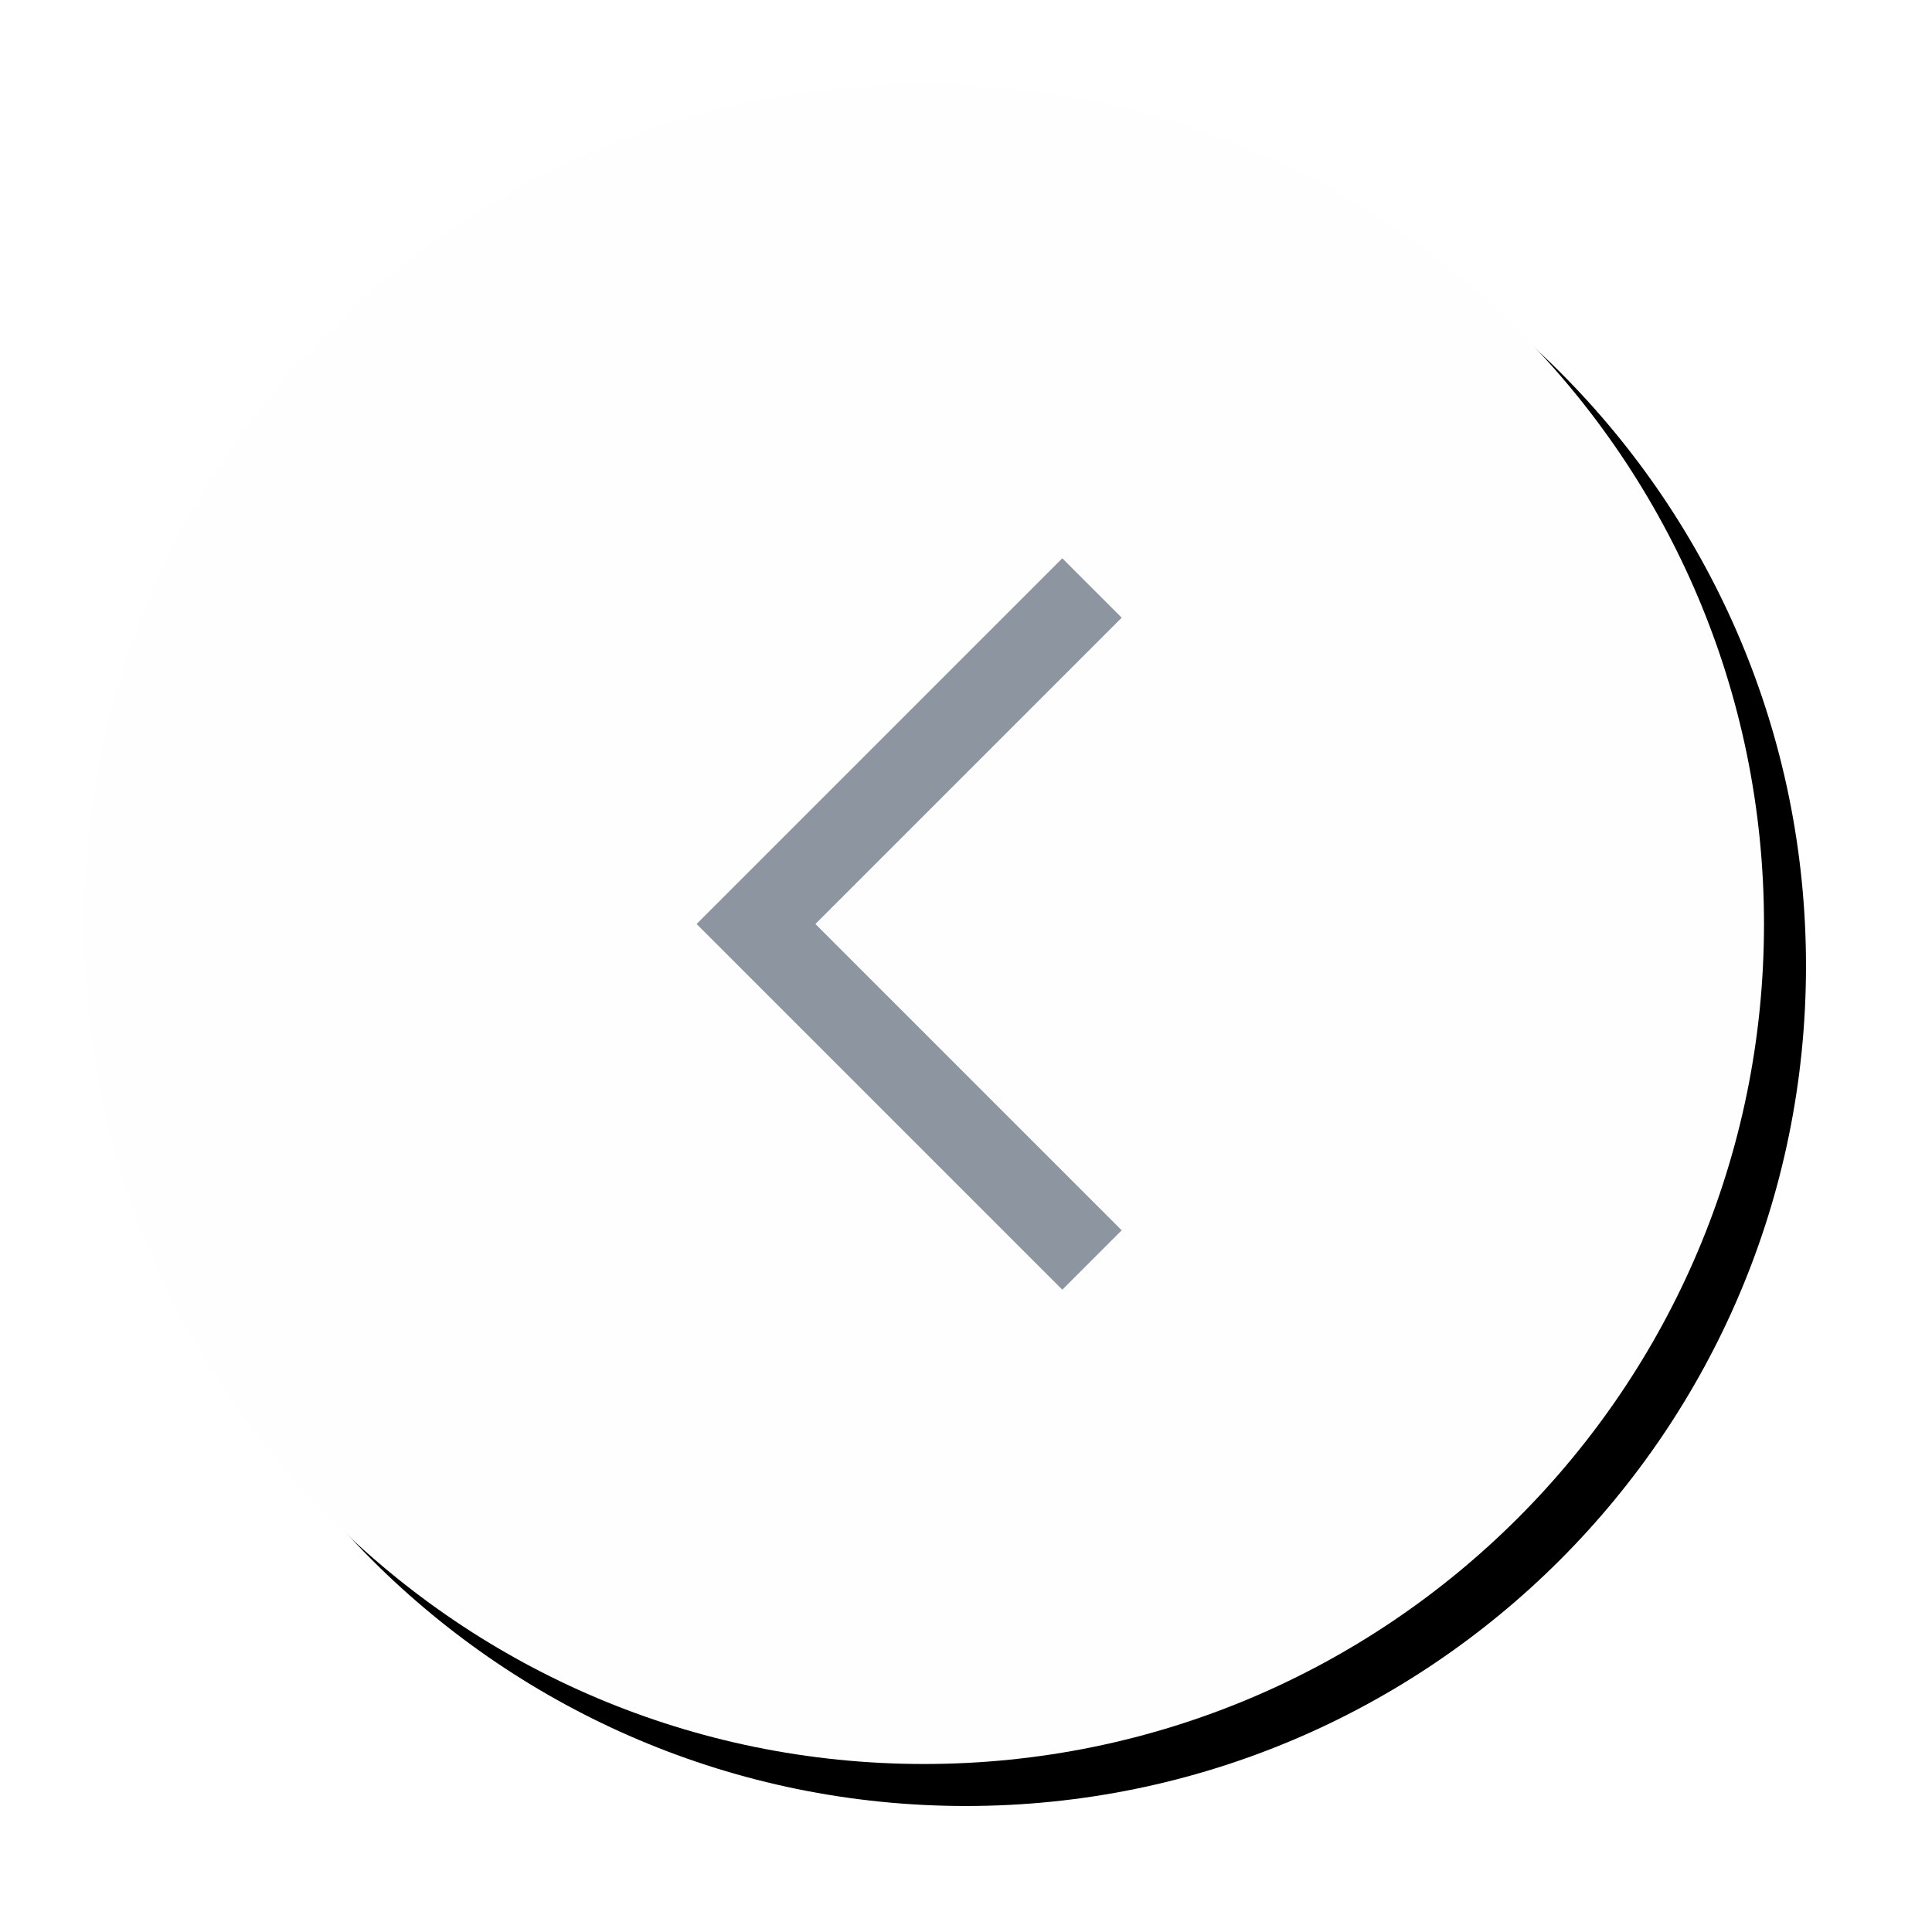 <?xml version="1.0" encoding="utf-8"?><svg xmlns="http://www.w3.org/2000/svg" xmlns:xlink="http://www.w3.org/1999/xlink" width="46" height="46" viewBox="-1 -1 46 46"><defs><filter id="bva" width="117.5%" height="117.5%" x="-6.2%" y="-6.2%" filterUnits="objectBoundingBox"><feOffset dx="1" dy="1" in="SourceAlpha" result="shadowOffsetOuter1"/><feGaussianBlur in="shadowOffsetOuter1" result="shadowBlurOuter1" stdDeviation="1"/><feColorMatrix in="shadowBlurOuter1" values="0 0 0 0 0 0 0 0 0 0 0 0 0 0 0 0 0 0 0.12 0"/></filter><path id="bvb" d="M41 21c0 11.046-8.954 20-20 20S1 32.046 1 21 9.954 1 21 1s20 8.954 20 20"/></defs><g fill="none" fill-rule="evenodd"><use fill="#000" filter="url(#bva)" xlink:href="#bvb"/><use fill="#FEFEFE" xlink:href="#bvb"/><path stroke="#8D95A0" stroke-width="2" d="M25 29l-8-8 8-8"/></g></svg>